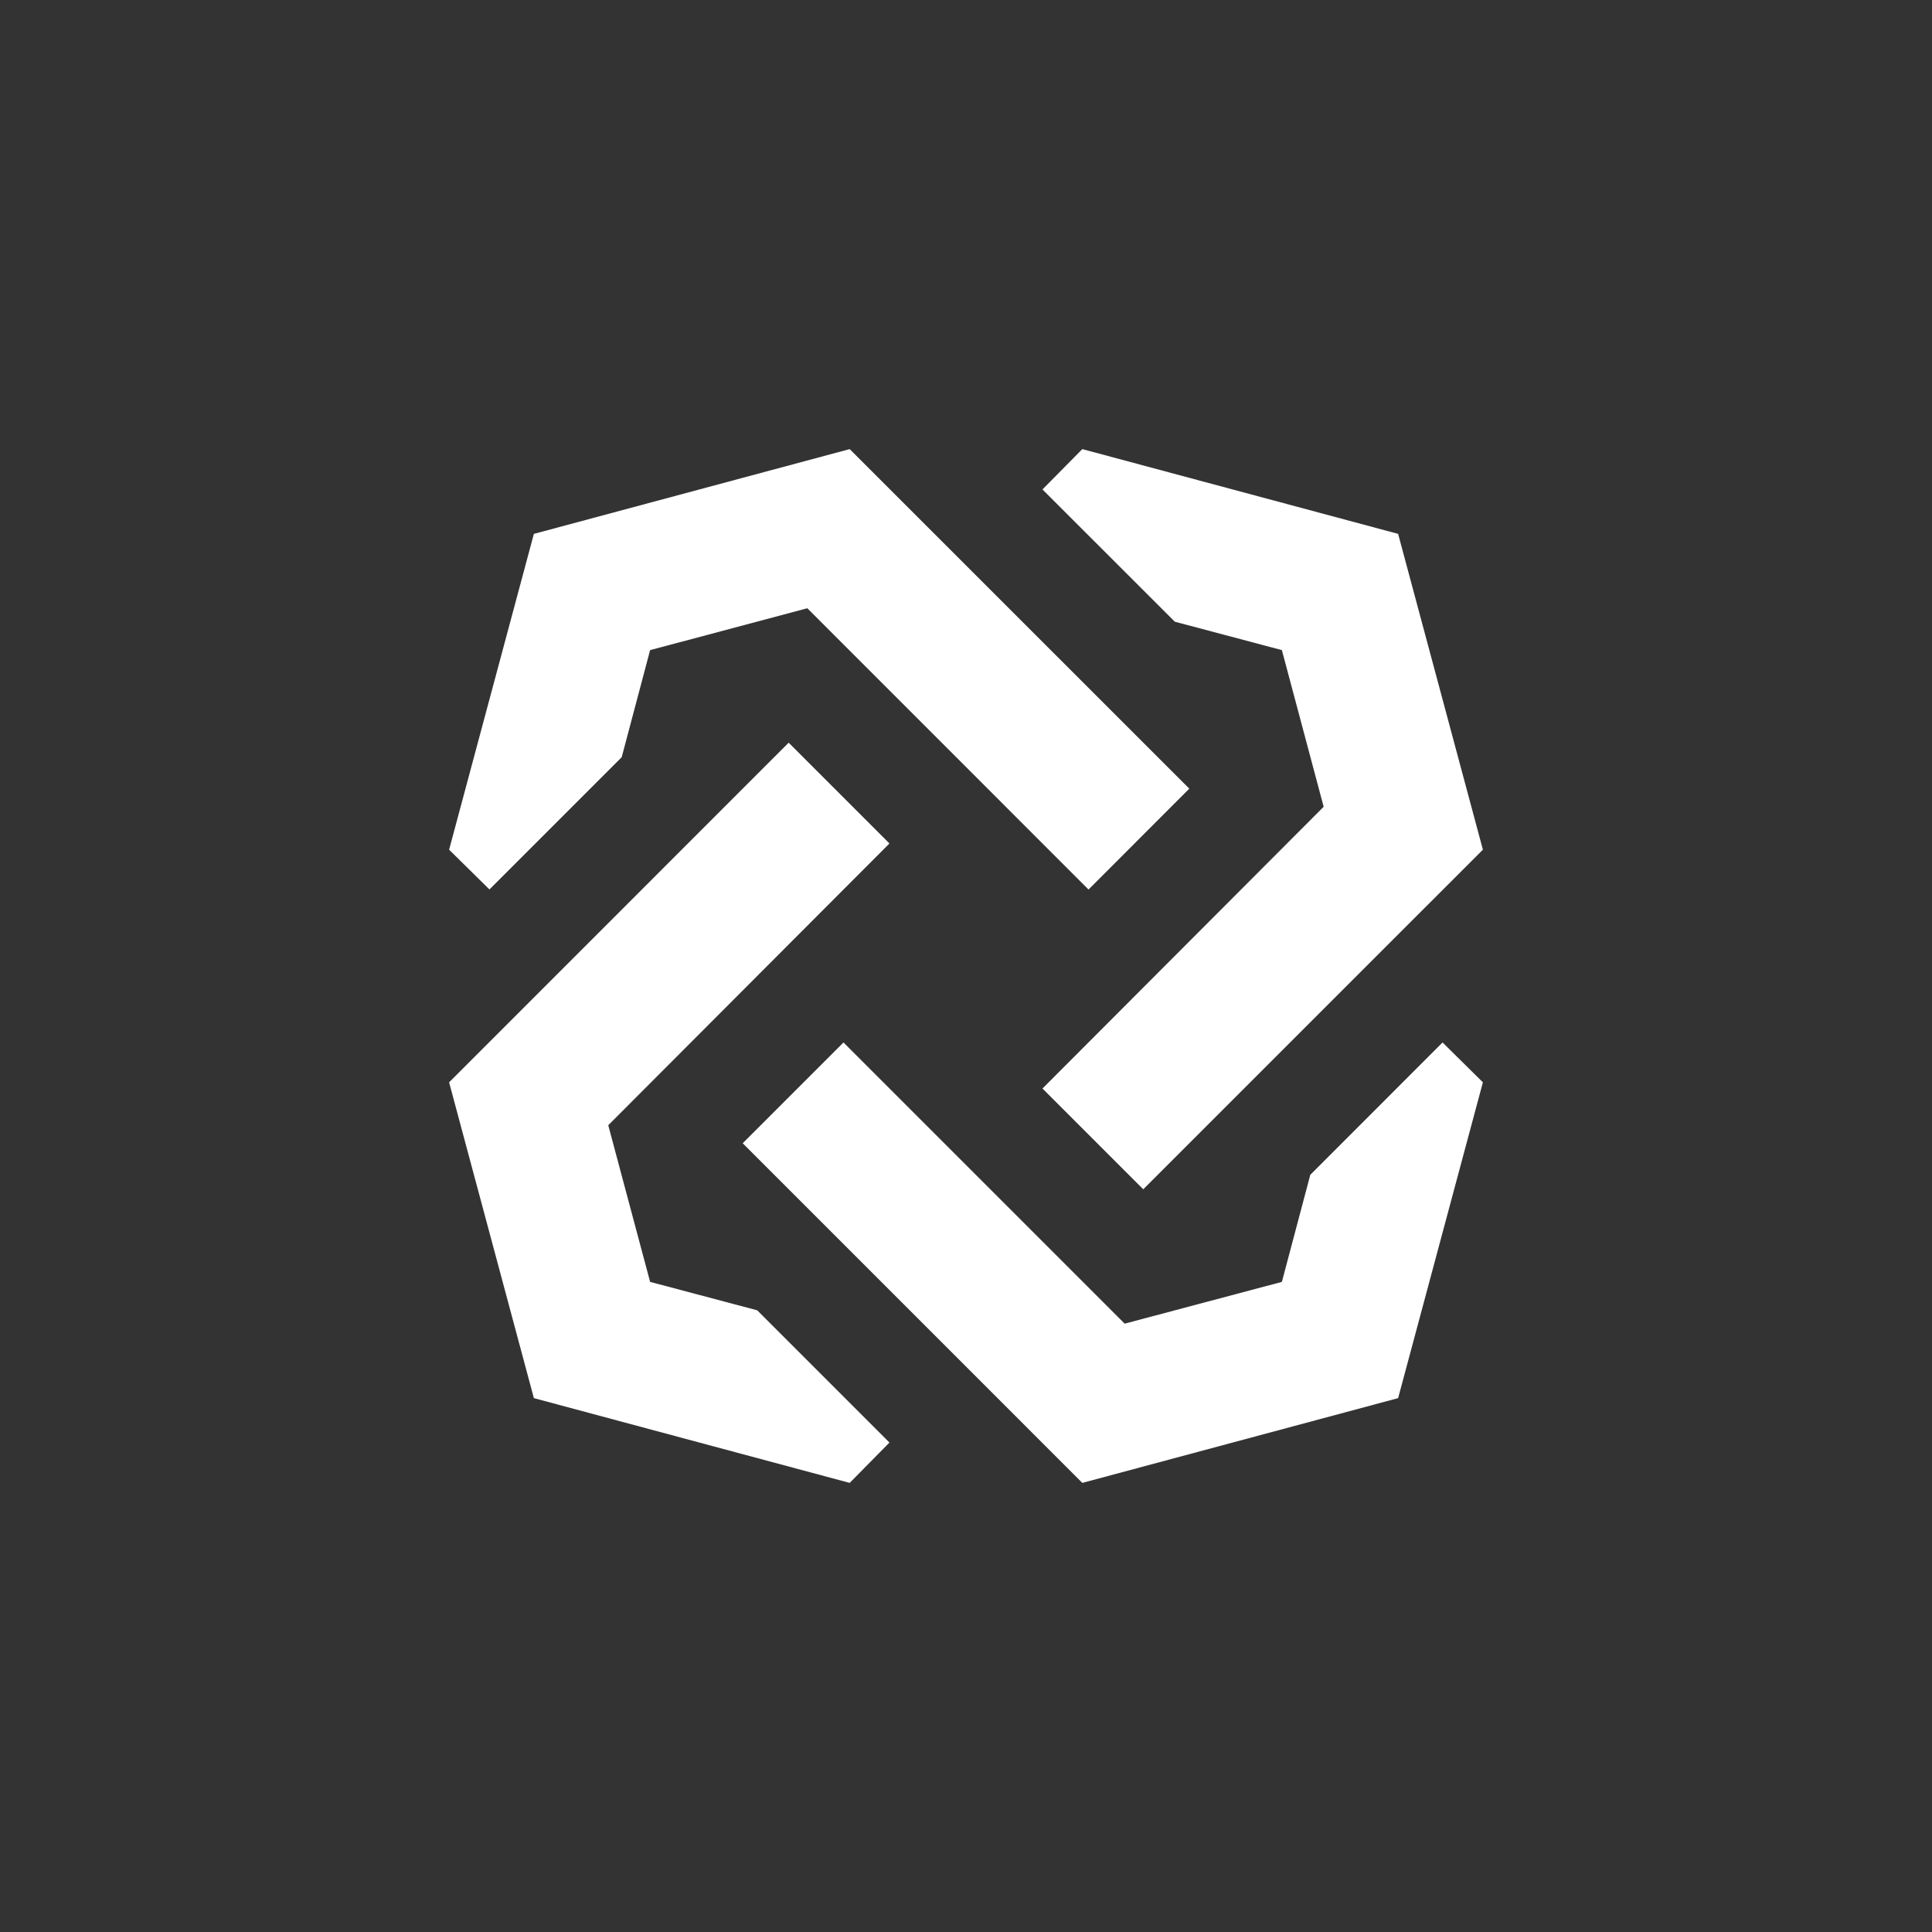 <svg width="24" height="24" viewBox="0 0 24 24" fill="none" xmlns="http://www.w3.org/2000/svg">
<rect x="0" y="0" width="24" height="24" fill="#333333" stroke="none"/>
<path d="M8.68 11.602L7.556 13.978L8.076 15.924L9.406 16.277L11.049 17.92L10.555 18.421L6.632 17.368L5.579 13.445L9.797 9.226L8.68 11.602L7.556 13.978L11.049 10.478L9.797 9.226L8.68 11.602ZM10.478 12.95L13.971 16.443L15.924 15.924L16.277 14.594L17.92 12.95L18.421 13.445L17.368 17.368L13.445 18.421L9.226 14.202L10.478 12.95ZM13.522 11.05L10.029 7.556L8.076 8.076L7.723 9.406L6.08 11.049L5.579 10.555L6.632 6.632L10.555 5.579L14.774 9.797L13.522 11.05ZM14.594 7.723L12.95 6.08L13.445 5.579L17.368 6.632L18.421 10.555L14.202 14.774L12.95 13.522L16.443 10.022L15.924 8.076L14.594 7.723Z" fill="white"/>
</svg>
